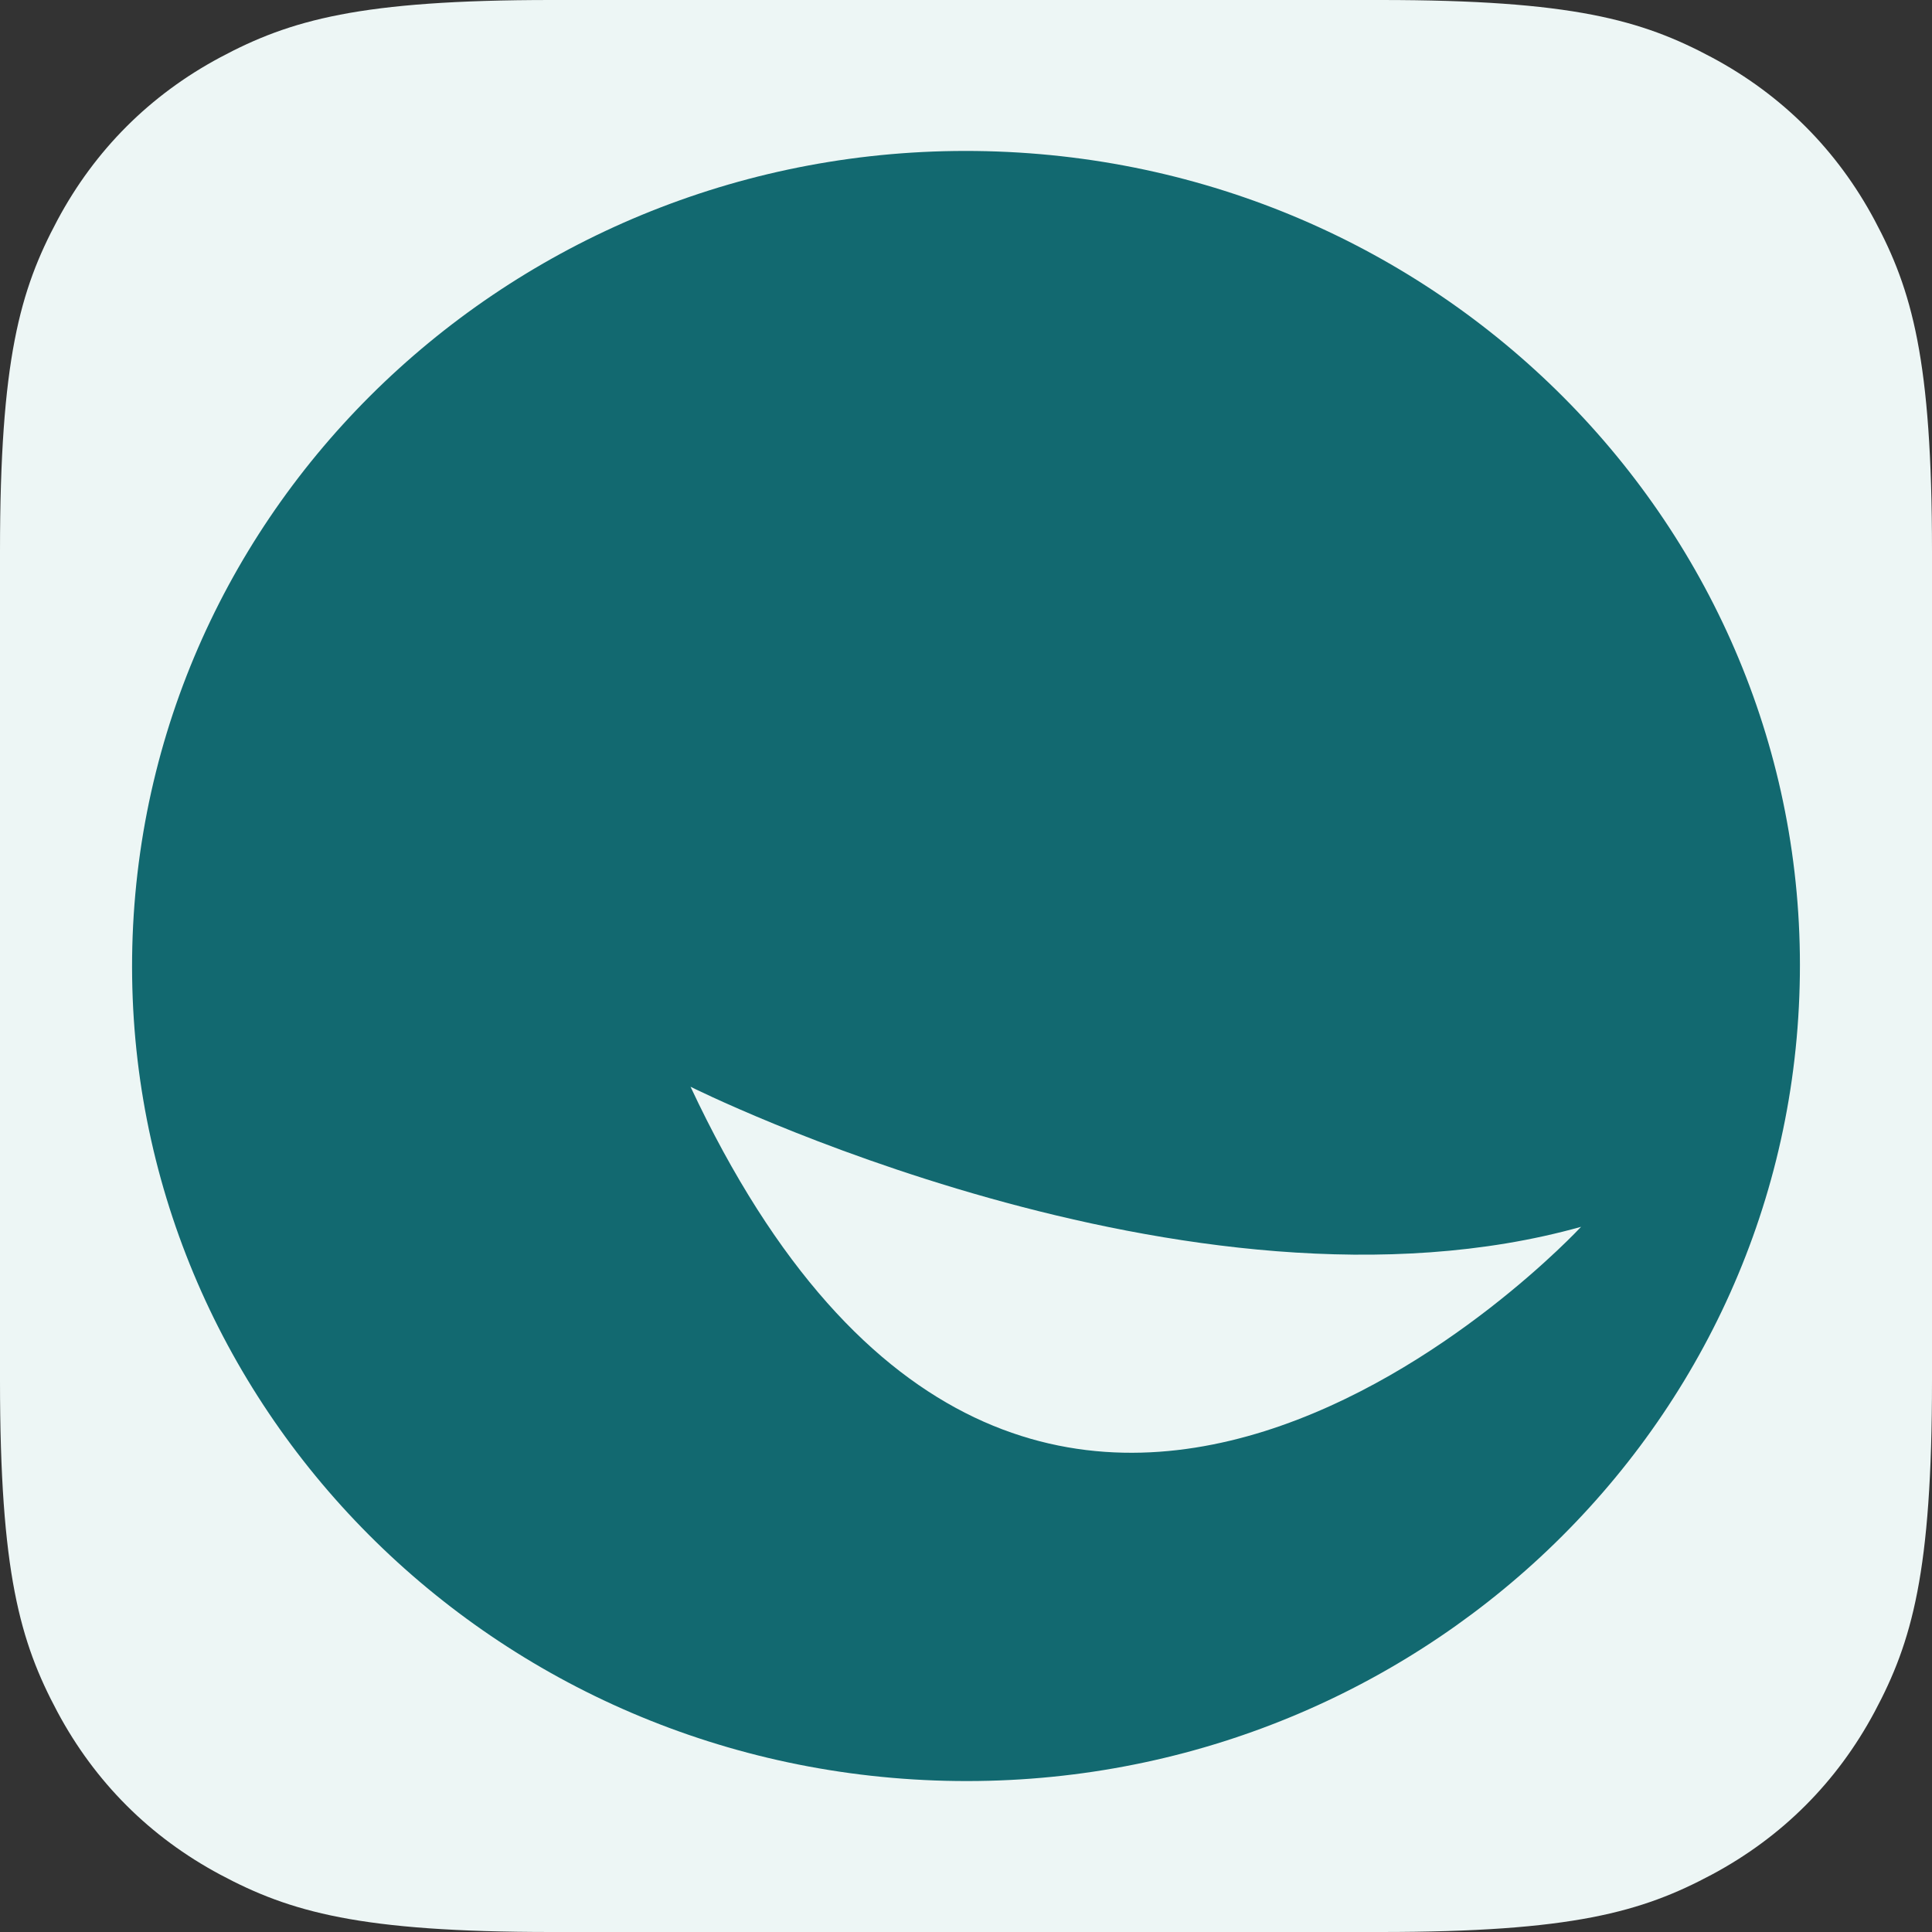 <?xml version="1.0" encoding="UTF-8"?>
<svg width="512px" height="512px" viewBox="0 0 512 512" version="1.1" xmlns="http://www.w3.org/2000/svg" xmlns:xlink="http://www.w3.org/1999/xlink">
    <rect x="0" y="0" width="512" height="512" fill="#333333" stroke="none"/>
    <!-- Generator: Sketch 60.1 (88133) - https://sketch.com -->
    <title>SmileyIcon</title>
    <desc>Created with Sketch.</desc>
    <g id="SmileyIcon" stroke="none" stroke-width="1" fill="none" fill-rule="evenodd">
        <path d="M146.141,-5.90428975e-15 L365.859,5.90428975e-15 C416.675,-3.43056238e-15 435.102,5.291 453.68,15.227 C472.258,25.162 486.838,39.742 496.773,58.32 C506.709,76.898 512,95.325 512,146.141 L512,365.859 C512,416.675 506.709,435.102 496.773,453.68 C486.838,472.258 472.258,486.838 453.68,496.773 C435.102,506.709 416.675,512 365.859,512 L146.141,512 C95.325,512 76.898,506.709 58.32,496.773 C39.742,486.838 25.162,472.258 15.227,453.68 C5.291,435.102 2.28704159e-15,416.675 -3.93619317e-15,365.859 L3.93619317e-15,146.141 C-2.28704159e-15,95.325 5.291,76.898 15.227,58.32 C25.162,39.742 39.742,25.162 58.32,15.227 C76.898,5.291 95.325,3.43056238e-15 146.141,-5.90428975e-15 Z" id="lightGreen" fill="#EDF6F5"></path>
        <g id="SmileyDark" transform="translate(35, 40)" fill-rule="nonzero">
            <path d="M0.154,207.941 C4.771,88.73 107.31,-4.292 229.296,0.153 C351.282,4.607 446.455,104.848 441.839,224.059 C437.321,343.269 334.782,436.301 212.796,431.846 C90.809,427.392 -4.364,327.151 0.154,207.941" id="head" fill="#126970"></path>
            <path d="M384,285.118 C280.18,314.206 148,248 148,248 C238.867,441.949 384,285.118 384,285.118" id="smile" fill="#EDF6F5"></path>
        </g>
    </g>
</svg>